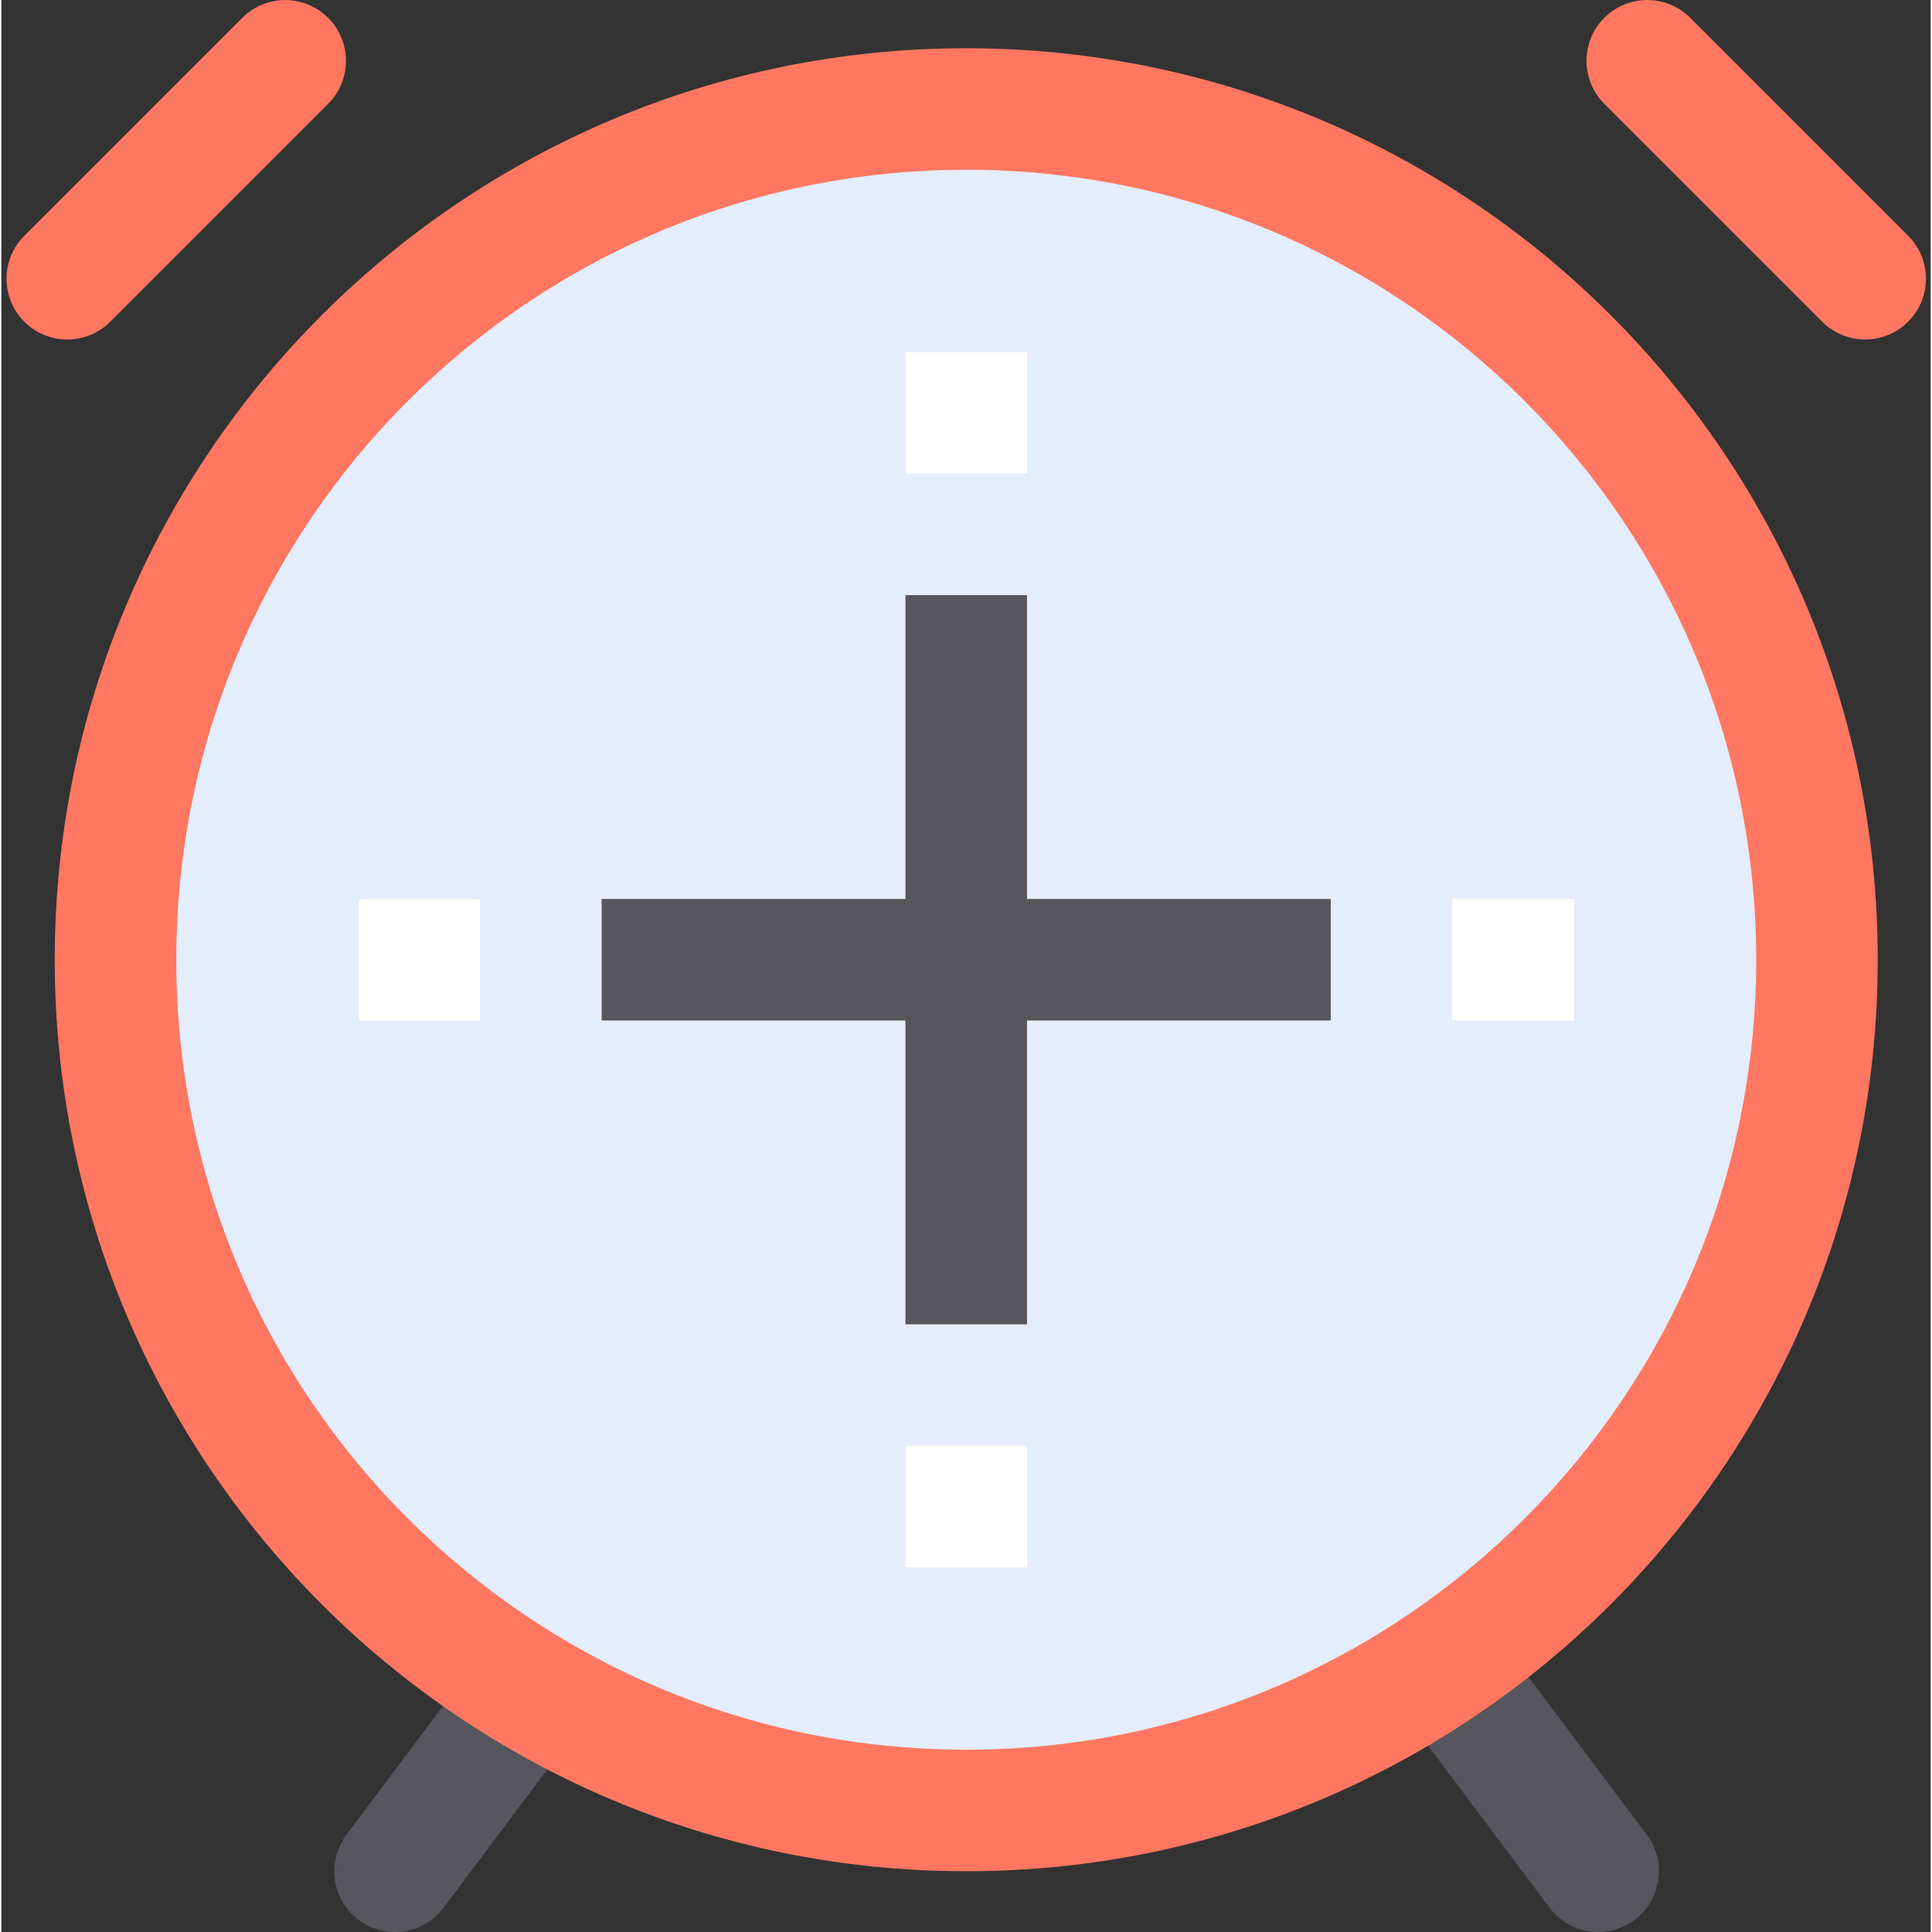 <svg height="508pt" viewBox="-1 0 508 508.703" width="508pt" xmlns="http://www.w3.org/2000/svg"><rect x="-1" y="0" width="508" height="508.703" fill="#333333" stroke="none"/><path d="m93.062 505.504c-7.07-5.305-8.5-15.332-3.199-22.402l38.398-51.199 25.602 19.199-38.398 51.199c-5.305 7.07-15.332 8.504-22.402 3.203zm0 0" fill="#57565c"/><path d="m406.664 502.301-38.402-51.199 25.602-19.199 38.398 51.199c5.305 7.07 3.871 17.098-3.199 22.402-7.07 5.301-17.098 3.867-22.398-3.203zm0 0" fill="#57565c"/><path d="m493.062 252.703c0 132.547-107.449 240-240 240-132.547 0-240-107.453-240-240 0-132.551 107.453-240 240-240 132.551 0 240 107.449 240 240zm0 0" fill="#ff7761"/><path d="m461.062 252.703c0 114.875-93.125 208-208 208s-208-93.125-208-208 93.125-208 208-208 208 93.125 208 208zm0 0" fill="#e4edfb"/><path d="m5.051 62.082 57.375-57.375c6.246-6.246 16.379-6.246 22.625 0 6.25 6.25 6.25 16.379 0 22.629l-57.371 57.371c-6.25 6.25-16.379 6.25-22.629 0-6.246-6.246-6.246-16.379 0-22.625zm0 0" fill="#ff7761"/><path d="m421.066 4.699c6.246-6.246 16.379-6.246 22.625 0l57.371 57.375c6.25 6.246 6.25 16.379 0 22.625-6.246 6.25-16.379 6.25-22.625 0l-57.371-57.371c-6.25-6.25-6.25-16.379 0-22.629zm0 0" fill="#ff7761"/><path d="m237.062 92.703h32v32h-32zm0 0" fill="#fff"/><path d="m237.062 380.703h32v32h-32zm0 0" fill="#fff"/><path d="m269.062 156.703h-32v80h-80v32h80v80h32v-80h80v-32h-80zm0 0" fill="#57565c"/><g fill="#fff"><path d="m93.062 236.703h32v32h-32zm0 0"/><path d="m381.062 236.703h32v32h-32zm0 0"/></g></svg>